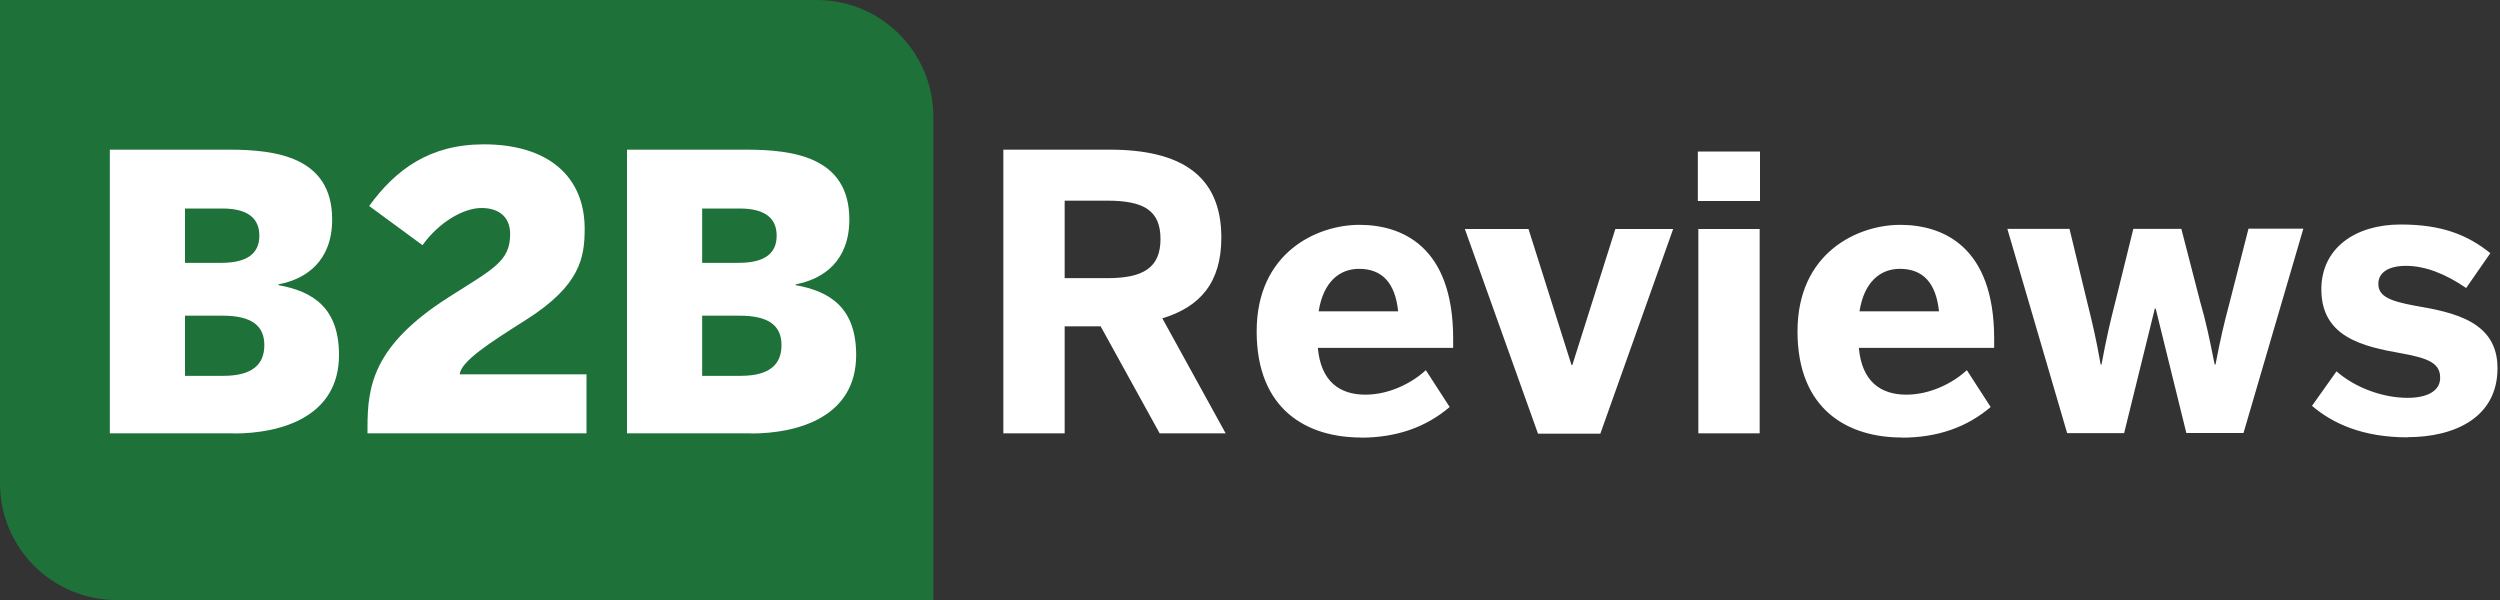 <svg xmlns="http://www.w3.org/2000/svg" width="150" height="36" viewBox="0 0 125 30" fill="none">
  <rect x="0" y="0" width="125" height="30" fill="#333333" stroke="none"/>
  <path fill-rule="evenodd" clip-rule="evenodd" d="M0 0H40.833C44.058 0 46.667 2.608 46.667 5.833V30H5.833C2.608 30 0 27.392 0 24.167V0Z" fill="#1D7139"/>
  <path d="M11.683 21.667H5.492V7.483H11.45C13.808 7.483 16.608 7.85 16.608 10.975C16.608 13.025 15.342 13.95 13.925 14.217V14.258C15.65 14.567 16.95 15.392 16.95 17.75C16.95 20.834 14.075 21.675 11.683 21.675V21.667ZM9.25 10.417V13.142H11.067C12.45 13.142 12.967 12.608 12.967 11.784C12.967 10.959 12.45 10.425 11.108 10.425H9.25V10.417ZM9.25 15.784V18.792H11.167C12.6 18.792 13.217 18.233 13.217 17.259C13.217 16.284 12.583 15.784 11.125 15.784H9.25ZM29.317 21.667H18.375V21.358C18.375 19.308 18.658 17.275 22.4 14.883C24.642 13.45 25.508 13.084 25.508 11.7C25.508 10.875 24.975 10.4 24.075 10.4C23.175 10.4 21.95 11.108 21.125 12.258L18.458 10.3C19.783 8.475 21.483 7.217 24.192 7.217C27.408 7.217 29.233 8.825 29.233 11.434C29.233 12.867 29.025 14.267 26.3 15.992C24.458 17.159 23.058 18.058 22.983 18.717H29.325V21.667H29.317ZM37.542 21.667H31.35V7.483H37.308C39.667 7.483 42.467 7.85 42.467 10.975C42.467 13.025 41.2 13.95 39.783 14.217V14.258C41.508 14.567 42.808 15.392 42.808 17.75C42.808 20.834 39.933 21.675 37.542 21.675V21.667ZM35.108 10.417V13.142H36.933C38.317 13.142 38.833 12.608 38.833 11.784C38.833 10.959 38.317 10.425 36.975 10.425H35.117L35.108 10.417ZM35.108 15.784V18.792H37.025C38.467 18.792 39.075 18.233 39.075 17.259C39.075 16.284 38.442 15.784 36.983 15.784H35.108Z" fill="white"/>
  <path d="M53.233 10.033V13.908H55.358C57.158 13.908 58.025 13.392 58.025 11.95C58.025 10.508 57.167 10.033 55.358 10.033H53.233ZM53.233 21.667H50.167V7.483H55.492C58.983 7.483 61.067 8.733 61.067 11.875C61.067 14.117 60.017 15.342 58.117 15.917L61.283 21.667H57.983L55.033 16.317H53.233V21.667ZM68.05 21.875C65.383 21.875 62.833 20.517 62.833 16.567C62.833 12.617 65.858 11.242 67.967 11.242C70.075 11.242 72.658 12.292 72.658 16.933V17.392H65.892C66.042 19.075 66.983 19.733 68.267 19.733C69.475 19.733 70.608 19.142 71.292 18.508L72.483 20.35C71.292 21.367 69.817 21.883 68.033 21.883L68.05 21.875ZM65.942 15.567H69.908C69.758 14.133 69.1 13.442 67.95 13.442C66.992 13.442 66.167 14.075 65.933 15.567H65.942ZM80.008 21.683H76.9L73.242 11.45H76.425L78.575 18.25H78.617L80.767 11.45H83.658L80.017 21.683H80.008ZM88 10.05H84.892V7.575H88V10.05ZM87.983 21.667H84.917V11.45H87.983V21.667ZM95.092 21.875C92.425 21.875 89.875 20.517 89.875 16.567C89.875 12.617 92.9 11.242 95.008 11.242C97.117 11.242 99.708 12.292 99.708 16.933V17.392H92.942C93.092 19.075 94.033 19.733 95.317 19.733C96.525 19.733 97.658 19.142 98.342 18.508L99.533 20.35C98.342 21.367 96.867 21.883 95.083 21.883L95.092 21.875ZM92.983 15.567H96.95C96.8 14.133 96.142 13.442 94.992 13.442C94.033 13.442 93.208 14.075 92.975 15.567H92.983ZM106.192 21.658H103.358L100.367 11.442H103.475L104.358 15.1C104.625 16.175 104.8 16.9 105.033 18.225H105.075C105.325 16.883 105.5 16.133 105.783 15.025L106.667 11.442H109.067L110.008 15.083C110.317 16.158 110.467 16.9 110.733 18.225H110.775C111.025 16.925 111.2 16.175 111.483 15.117L112.425 11.433H115.167L112.175 21.65H109.317L107.783 15.425H107.742L106.208 21.65L106.192 21.658ZM120.375 21.867C118.133 21.867 116.633 21.175 115.6 20.292L116.825 18.567C117.742 19.375 119.125 19.892 120.375 19.892C121.333 19.892 122.008 19.567 122.008 18.892C122.008 18.183 121.475 17.917 120.075 17.667C118.142 17.325 116.067 16.858 116.067 14.467C116.067 12.417 117.75 11.225 120.033 11.225C122.125 11.225 123.392 11.758 124.517 12.658L123.308 14.4C122.275 13.692 121.258 13.292 120.3 13.292C119.417 13.292 118.917 13.633 118.917 14.192C118.917 14.808 119.475 15.05 120.733 15.283C122.75 15.625 124.875 16.092 124.875 18.408C124.875 20.883 122.725 21.858 120.375 21.858V21.867Z" fill="white"/>
</svg>
